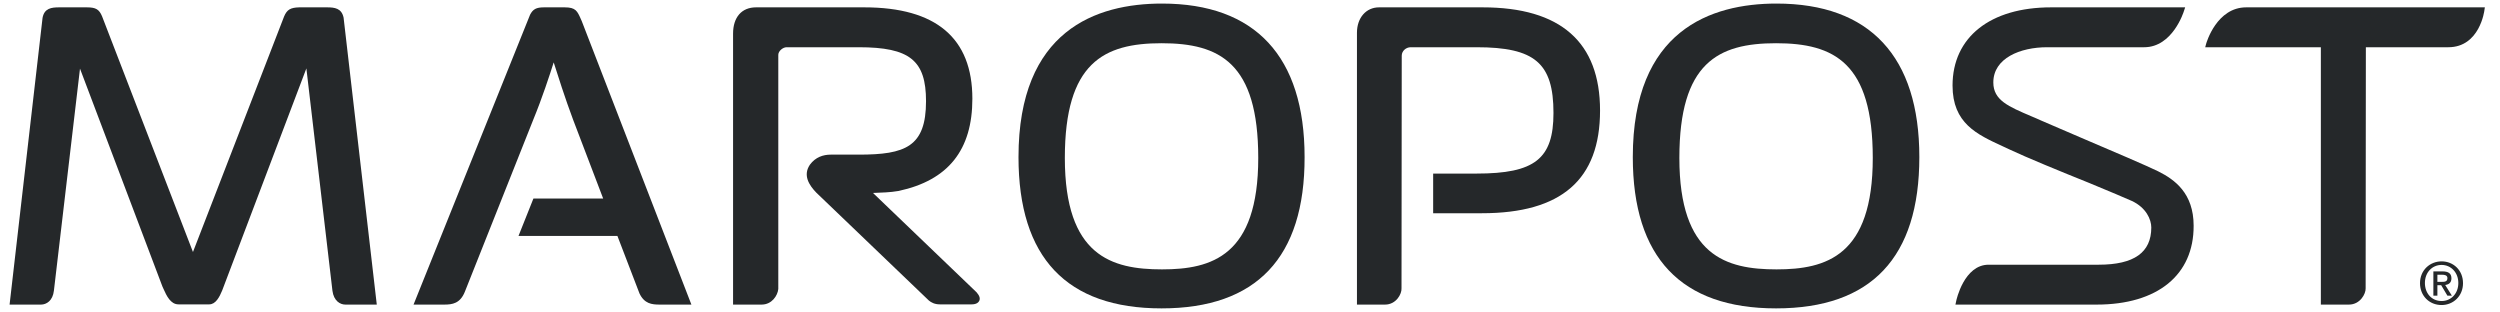 <?xml version="1.0" encoding="utf-8"?>
<!-- Generator: Adobe Illustrator 21.1.0, SVG Export Plug-In . SVG Version: 6.00 Build 0)  -->
<svg version="1.1" id="Logo" xmlns="http://www.w3.org/2000/svg" xmlns:xlink="http://www.w3.org/1999/xlink" x="0px" y="0px"
	 viewBox="0 0 1122 140" style="enable-background:new 0 0 1122 140;" xml:space="preserve">
<style type="text/css">
	.st0{fill:#25282A;}
</style>
<g id="Maropost_x5F_grey">
	<g>
		<g>
			<path class="st0" d="M1095.8,136.9c-5.6,0-9.7-4.2-9.7-9.8c0-5.9,4.5-9.8,9.7-9.8c5.2,0,9.6,3.9,9.6,9.8
				C1105.4,132.9,1101,136.9,1095.8,136.9 M1095.8,118.9c-4.2,0-7.5,3.3-7.5,8.1c0,4.5,2.9,8.1,7.5,8.1c4.2,0,7.5-3.3,7.5-8.1
				C1103.3,122.3,1100,118.9,1095.8,118.9 M1093.9,132.7h-1.8v-10.9h4.1c2.6,0,4,0.9,4,3.1c0,2-1.2,2.8-2.8,3l3,4.8h-2l-2.8-4.7
				h-1.7V132.7z M1095.9,126.5c1.3,0,2.5-0.1,2.5-1.7c0-1.3-1.3-1.5-2.4-1.5h-2.1v3.2H1095.9z"/>
			<path class="st0" d="M521.3,138.4c-42.6,0-64.2-22.8-64.2-67.9c0-57,35-68.9,64.4-68.9c41.9,0,64,23.8,64,68.9
				C585.6,115.6,563.9,138.4,521.3,138.4 M521.3,19.4c-26,0-43.4,8.8-43.4,51.5c0,44,21,50,43.6,50c22.4,0,43.2-6.1,43.2-50
				C564.7,28.2,547.4,19.4,521.3,19.4"/>
			<path class="st0" d="M797.1,138.4c-42.6,0-64.3-22.8-64.3-67.9c0-57,35.1-68.9,64.5-68.9c41.9,0,64.1,23.8,64.1,68.9
				C861.4,115.6,839.8,138.4,797.1,138.4 M797.1,19.4c-26.1,0-43.4,8.8-43.4,51.5c0,44,21,50,43.6,50c22.4,0,43.2-6.1,43.2-50
				C840.5,28.2,823.2,19.4,797.1,19.4"/>
			<path class="st0" d="M169.1,136.7H155c-2.3,0-5.2-1.6-5.8-6.2l-11.7-99.8l-37.8,99.7c-1.2,2.9-2.9,6.2-5.8,6.2H80.1
				c-3.6,0-5.4-4-6.7-6.9l-0.5-1.1L35.9,30.8l-11.7,99.6c-0.5,4.6-3.4,6.3-5.8,6.3H4.3L19.1,8c0.8-4.3,4-4.7,7.4-4.7H39
				c4,0,5.5,0.9,6.8,4l40.8,105.8L127.5,7.4c1.3-3.1,2.9-4,6.8-4.1h12.5c3.4,0,6.5,0.4,7.4,4.6L169.1,136.7z"/>
			<path class="st0" d="M310.3,136.7H296c-3.5,0-6.8-0.4-9-5l-9.9-25.8h-44.4l6.7-16.8h31.3l-13.5-35.4c-3.6-9.6-7-20.3-8.7-25.7
				c-1.7,5.4-5.2,16.1-9.2,25.8L208.6,131c-2.1,5.2-5.6,5.7-9.2,5.7h-13.8L237.9,6.6c1.3-2.5,2.8-3.3,6.2-3.3h9.4
				c4.9,0,5.6,1.7,7.2,5.3l0.4,0.9L310.3,136.7z"/>
			<path class="st0" d="M372.8,69.4l12.6,0c20.9,0,30.2-3.5,30.2-24c0-18.3-7.3-24.2-30.2-24.2h-32.4c-1.6,0-3.7,1.7-3.7,3.4v105.1
				c-0.3,3-2.9,7-7.5,7H329V15.1c0-7.4,3.9-11.8,10.3-11.8h48.6c32.2,0,48.5,13.8,48.5,41c0,23-10.8,36.6-33.1,41.4
				c-4.1,0.7-7.3,0.7-11.5,0.9l46.5,44.6c1.3,1.5,1.7,2.7,1.2,3.8c-0.3,0.6-1.1,1.6-3.4,1.6h-14.3c-2.4,0-3.9-0.9-4.9-1.7
				l-50.5-48.4c-3.4-3.5-6.1-7.9-2.9-12.6C366,70.5,369.5,69.4,372.8,69.4"/>
			<path class="st0" d="M621.6,136.7H609v-122c0-6.7,4.1-11.4,9.9-11.4h46.5c35,0,52.7,15.6,52.7,46.3c0,31-17.3,46.1-53,46.1h-21.9
				V77.9h19.5c26.1,0,34.5-6.6,34.5-27.2c0-22.4-8.4-29.5-34.5-29.5h-29.6c-2,0-4,1.6-4,3.8l-0.1,104.3
				C629.2,131.9,626.6,136.7,621.6,136.7"/>
			<path class="st0" d="M941,136.7h-63.4l0.3-1.4c0.1-0.7,3.6-16.5,14.6-16.5h49.4c15.9,0,23.6-5.5,23.6-16.7
				c0-3.6-2.3-8.9-8.7-11.9c-2.6-1.2-10.3-4.4-19.2-8.1C924.9,77,909.3,70.6,901.7,67l-3-1.4c-11.5-5.3-22.4-10.3-22.4-27.2
				c0-21.7,16.9-35.1,44.2-35.1h60.2l-0.5,1.5c-0.2,0.7-5.2,16.4-17.9,16.4h-43.6c-12,0-24.1,4.9-24.1,15.8c0,8,6.8,10.8,17.1,15.2
				c1.5,0.6,3,1.3,4.6,2c3.5,1.5,10.3,4.4,17.9,7.7c14.1,6,30,12.8,34.4,15c7.4,3.7,15.9,9.8,15.9,24.4
				C984.6,123.4,968.3,136.7,941,136.7"/>
			<path class="st0" d="M1054.2,136.7h-12.6V21.2h-51.9l0.4-1.5c0.2-0.7,4.8-16.4,18-16.4h107.1l-0.2,1.3c0,0.2-2.1,16.6-16.2,16.6
				h-37l-0.1,108.2C1061.8,131.9,1059.2,136.7,1054.2,136.7"/>
		</g>
	</g>
</g>
</svg>
